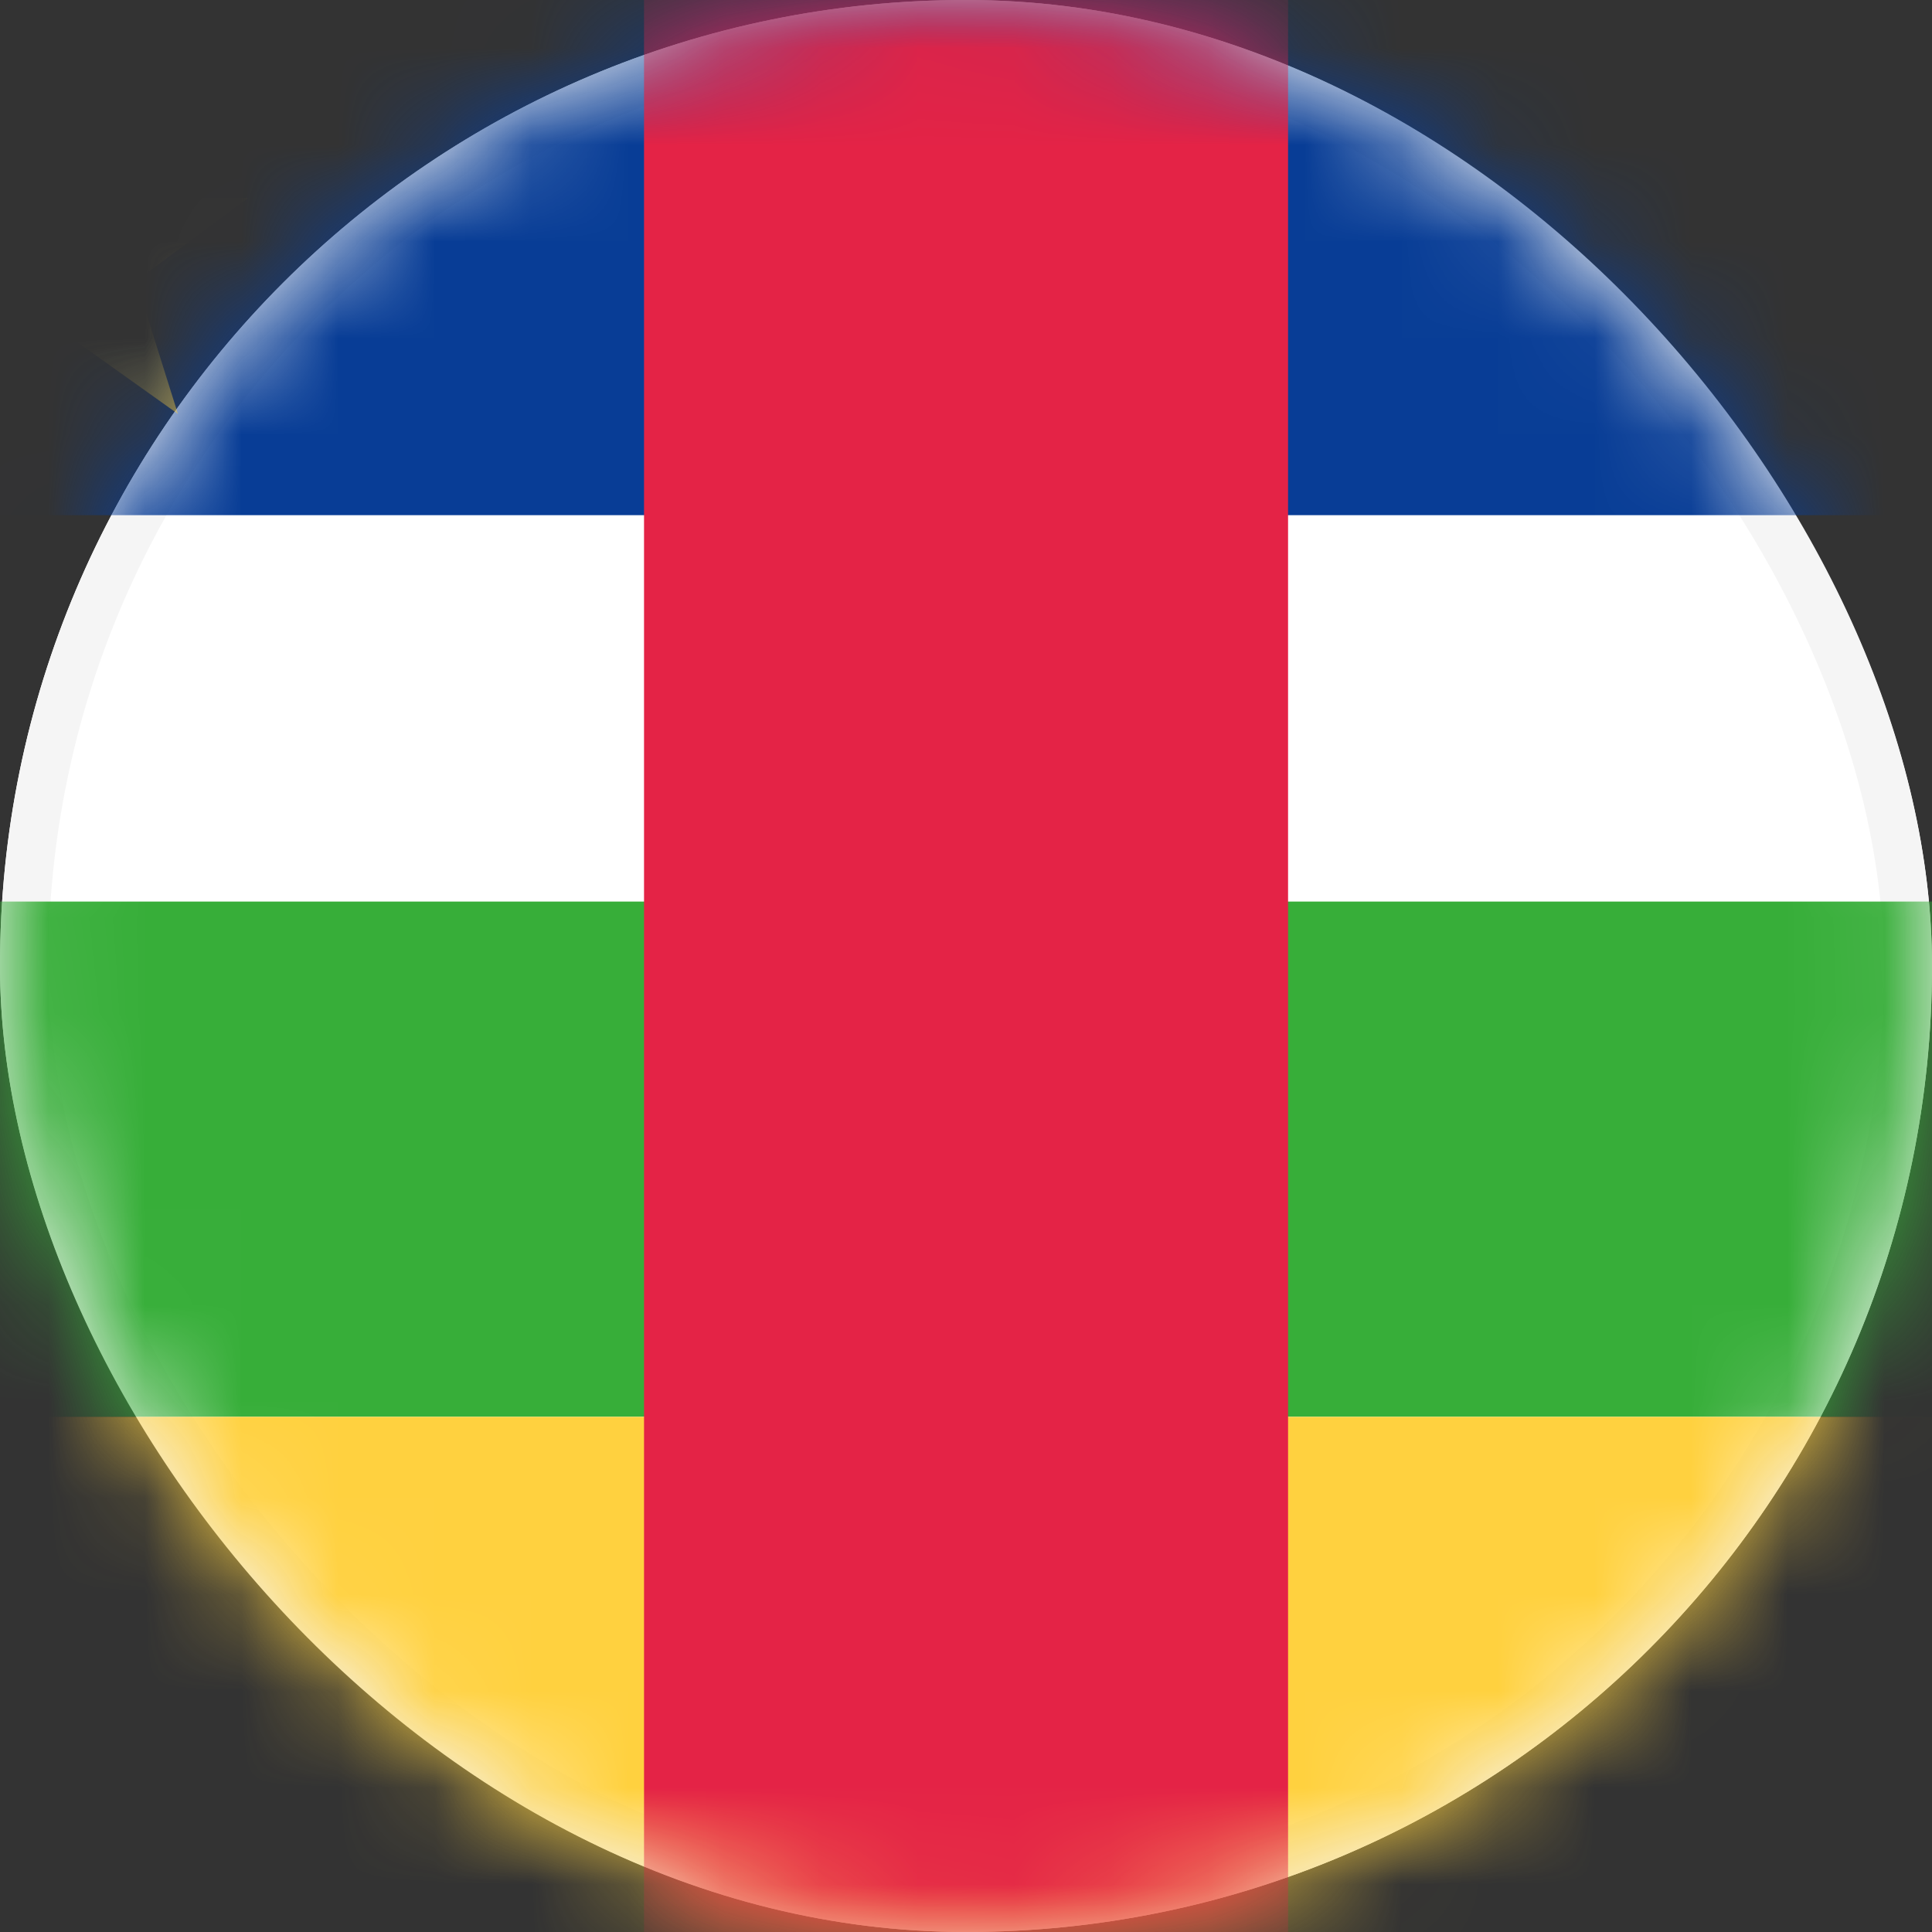 <svg xmlns="http://www.w3.org/2000/svg" xmlns:xlink="http://www.w3.org/1999/xlink" width="20" height="20" viewBox="0 0 20 20">
    <rect x="0" y="0" width="20" height="20" fill="#333333" stroke="none"/>
    <defs>
        <rect id="a" width="20" height="20" rx="10"/>
    </defs>
    <g fill="none" fill-rule="evenodd">
        <mask id="b" fill="#fff">
            <use xlink:href="#a"/>
        </mask>
        <use fill="#FFF" xlink:href="#a"/>
        <rect width="19.5" height="19.5" x=".25" y=".25" stroke="#F5F5F5" stroke-width=".5" rx="9.75"/>
        <path fill="#083D96" d="M-4 0h28v5.333H-4z" mask="url(#b)"/>
        <path fill="#37AE39" d="M-4 9.333h28v5.333H-4z" mask="url(#b)"/>
        <path fill="#FFD13F" d="M-4 14.667h28V20H-4z" mask="url(#b)"/>
        <path fill="#E42346" d="M6.667 0h6.667v20H6.667z" mask="url(#b)"/>
        <path fill="#FFD03B" d="M.667 3.447l-1.176.838.434-1.377-1.16-.86 1.443-.012.459-1.37.458 1.37 1.444.013-1.16.859.433 1.377z" mask="url(#b)"/>
    </g>
</svg>
